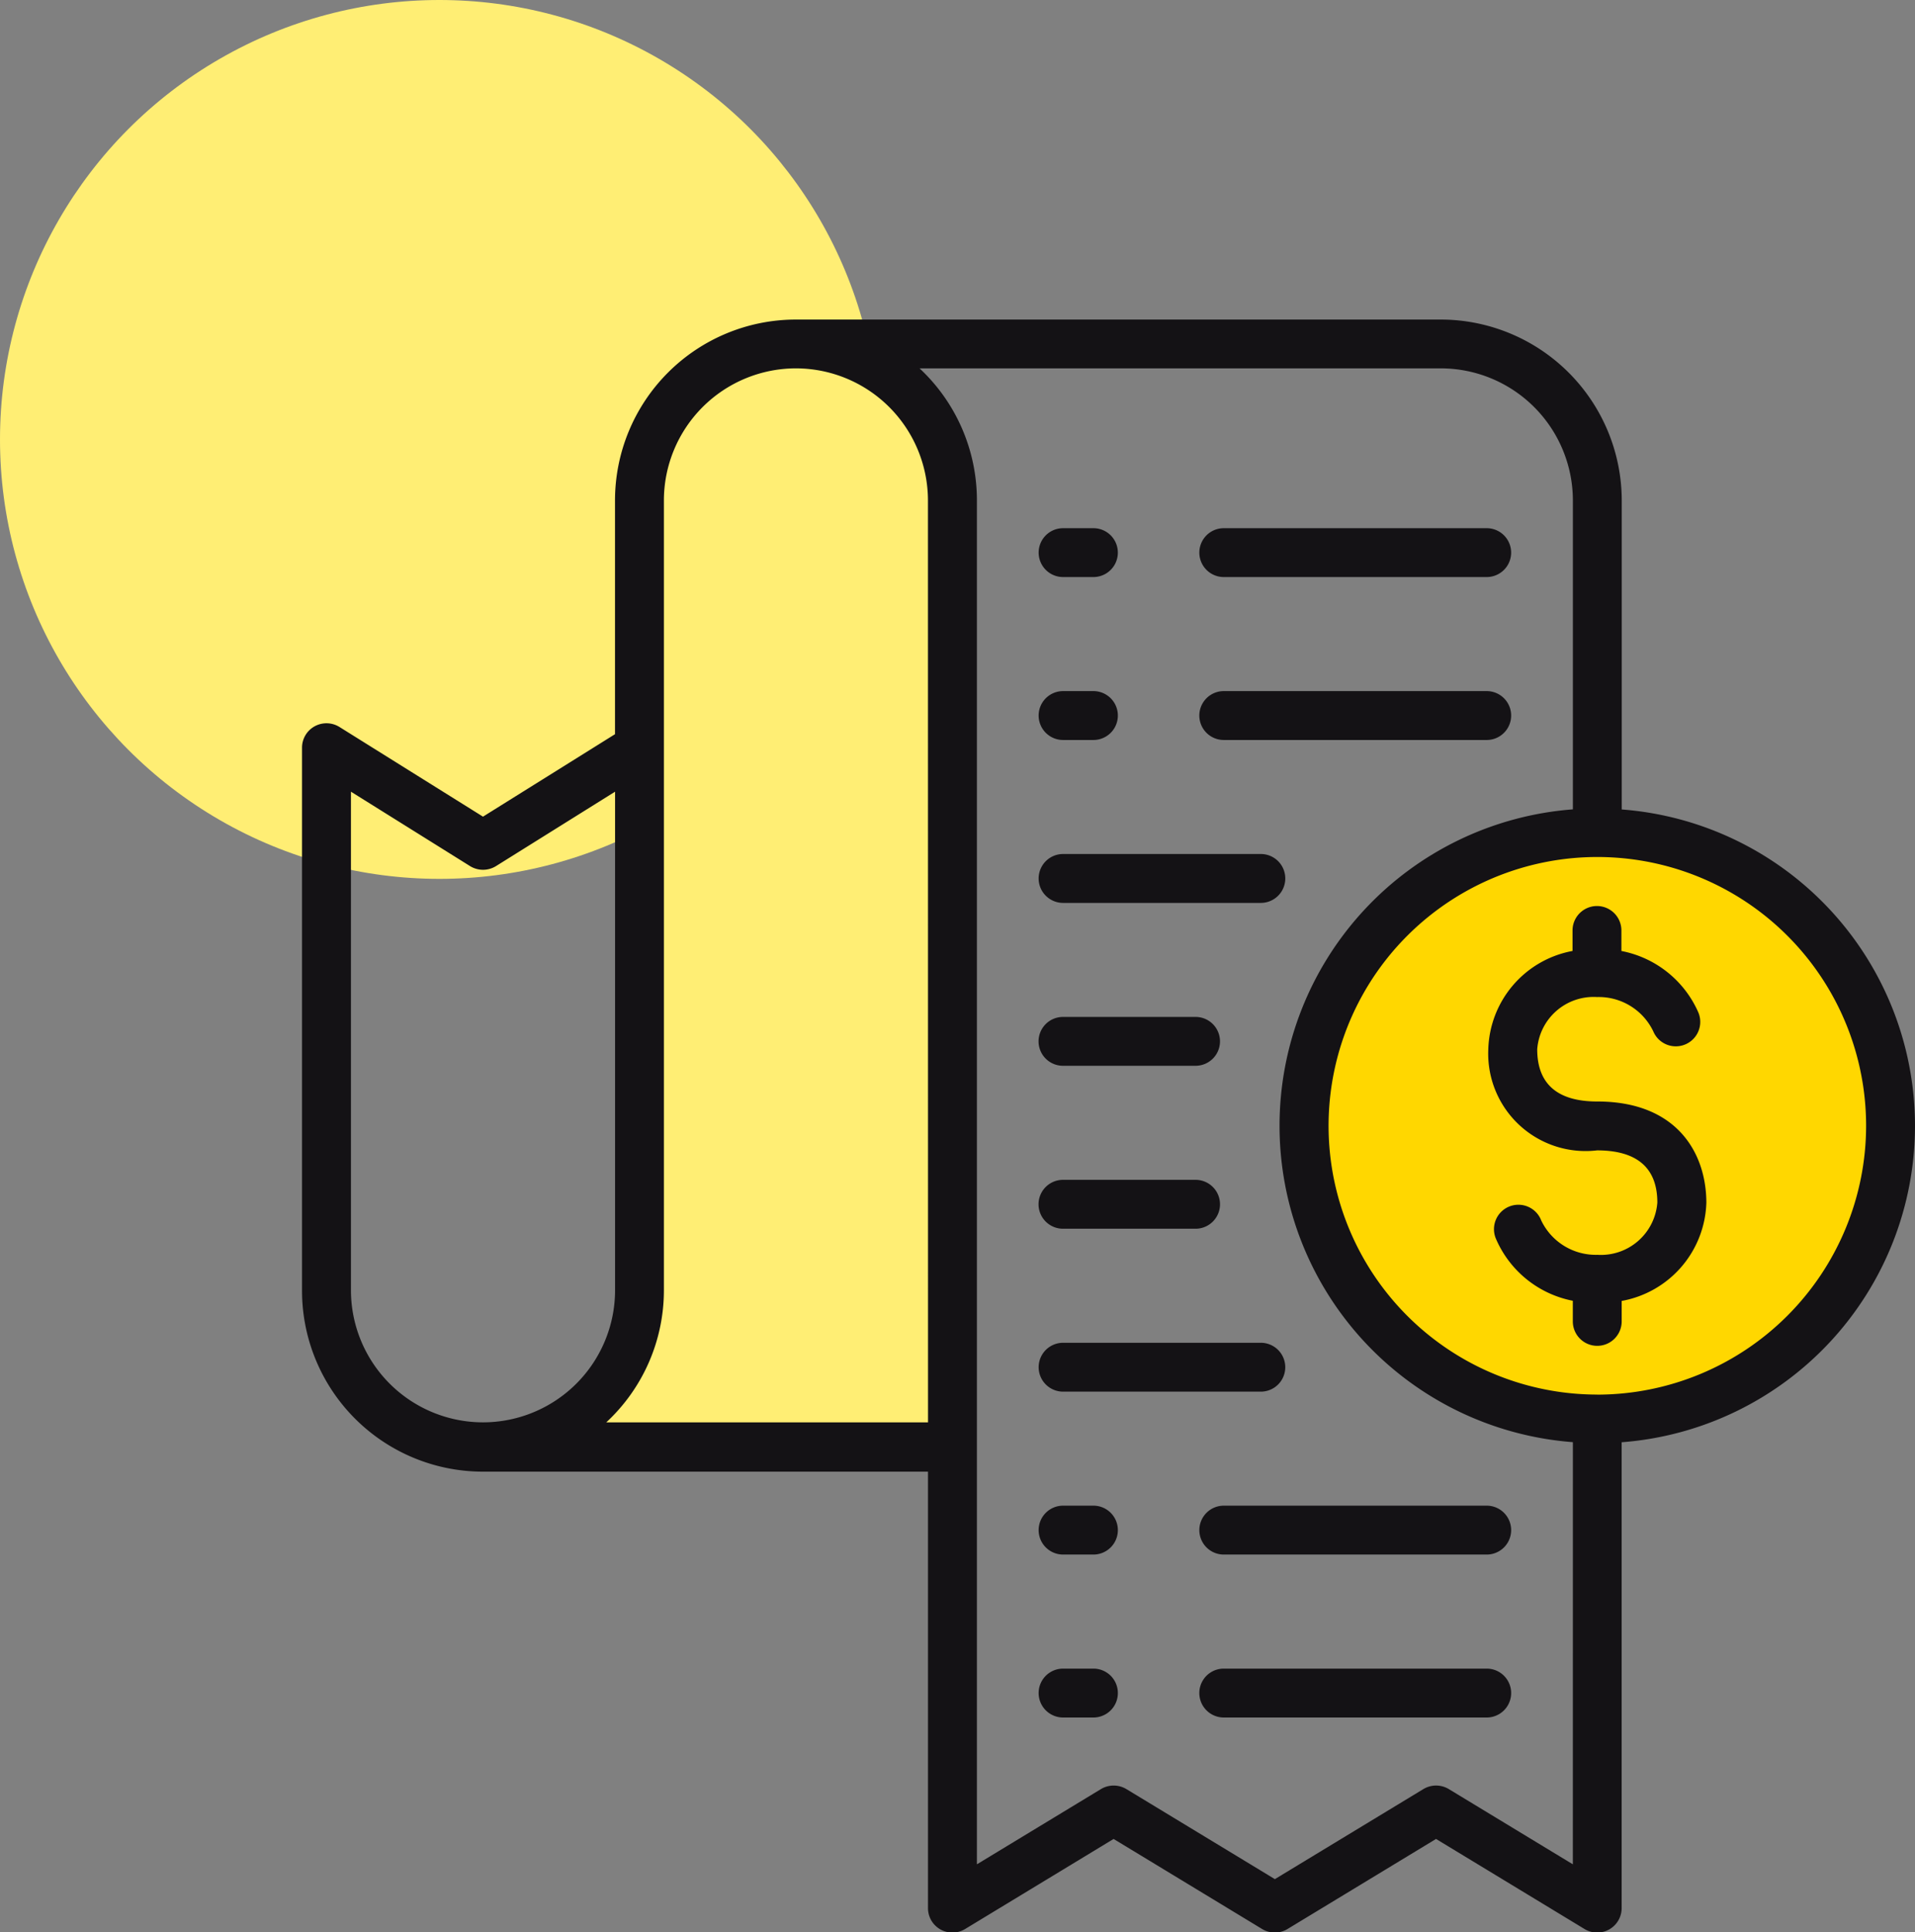 <svg xmlns="http://www.w3.org/2000/svg" width="61.376" height="61.924" viewBox="0 0 61.376 61.924"><rect x="0" y="0" width="61.376" height="61.924" fill="#808080" stroke="none"/><defs><style>.a{fill:#ffee74;}.b{fill:gold;}.c{fill:#141215;}</style></defs><g transform="translate(-1713 -8504)"><circle class="a" cx="14.083" cy="14.083" r="14.083" transform="translate(1713 8504)"/><g transform="translate(1722.682 8514.24)"><path class="a" d="M217.662,406.451l2.289-2.553V374.8l2.962-2.128,3.365-.833,2.706,2.423,1.2,3.533v29.443H216.988Z" transform="translate(-209.194 -371.105)"/><ellipse class="b" cx="9.44" cy="9.439" rx="9.44" ry="9.439" transform="translate(32.071 16.336)"/><g transform="translate(0 0)"><g transform="translate(28.757 11.908)"><path class="c" d="M237.236,383.783h8.427a.783.783,0,0,0,0-1.567h-8.427a.783.783,0,0,0,0,1.567Z" transform="translate(-236.453 -382.216)"/></g><g transform="translate(23.607 11.908)"><path class="c" d="M232.454,383.783h.972a.783.783,0,0,0,0-1.567h-.972a.783.783,0,0,0,0,1.567Z" transform="translate(-231.671 -382.216)"/></g><g transform="translate(28.757 6.687)"><path class="c" d="M237.236,378.933h8.427a.783.783,0,1,0,0-1.566h-8.427a.783.783,0,1,0,0,1.566Z" transform="translate(-236.453 -377.367)"/></g><g transform="translate(23.607 17.129)"><path class="c" d="M232.454,388.632h6.338a.783.783,0,0,0,0-1.567h-6.338a.783.783,0,0,0,0,1.567Z" transform="translate(-231.671 -387.065)"/></g><g transform="translate(23.607 22.35)"><path class="c" d="M232.454,393.48H236.7a.783.783,0,1,0,0-1.566h-4.249a.783.783,0,1,0,0,1.566Z" transform="translate(-231.671 -391.914)"/></g><g transform="translate(23.607 27.571)"><path class="c" d="M232.454,398.33H236.7a.783.783,0,1,0,0-1.567h-4.249a.783.783,0,0,0,0,1.567Z" transform="translate(-231.671 -396.763)"/></g><g transform="translate(23.607 32.793)"><path class="c" d="M239.575,402.395a.784.784,0,0,0-.783-.783h-6.338a.783.783,0,1,0,0,1.566h6.338A.783.783,0,0,0,239.575,402.395Z" transform="translate(-231.671 -401.612)"/></g><g transform="translate(23.607 6.687)"><path class="c" d="M232.454,378.933h.972a.783.783,0,1,0,0-1.566h-.972a.783.783,0,1,0,0,1.566Z" transform="translate(-231.671 -377.367)"/></g><g transform="translate(28.757 43.235)"><path class="c" d="M245.663,411.31h-8.427a.783.783,0,0,0,0,1.567h8.427a.783.783,0,0,0,0-1.567Z" transform="translate(-236.453 -411.31)"/></g><g transform="translate(23.607 43.235)"><path class="c" d="M233.426,411.31h-.972a.783.783,0,0,0,0,1.567h.972a.783.783,0,0,0,0-1.567Z" transform="translate(-231.671 -411.31)"/></g><g transform="translate(28.757 38.013)"><path class="c" d="M236.453,407.244a.783.783,0,0,0,.783.783h8.427a.783.783,0,0,0,0-1.567h-8.427A.784.784,0,0,0,236.453,407.244Z" transform="translate(-236.453 -406.46)"/></g><g transform="translate(23.607 38.013)"><path class="c" d="M233.426,406.46h-.972a.783.783,0,0,0,0,1.567h.972a.783.783,0,0,0,0-1.567Z" transform="translate(-231.671 -406.46)"/></g><path class="c" d="M252.046,386.858v-9.9a5.806,5.806,0,0,0-5.8-5.8H225.58a5.8,5.8,0,0,0-5.8,5.8v7.488l-4.231,2.643-4.6-2.874a.788.788,0,0,0-.8-.019.78.78,0,0,0-.4.684v17.4a5.8,5.8,0,0,0,5.8,5.8h14.262v13.988a.783.783,0,0,0,1.189.67l4.76-2.887,4.761,2.887a.785.785,0,0,0,.812,0l4.761-2.887,4.76,2.887a.783.783,0,0,0,1.189-.67V407.138a10.169,10.169,0,0,0,0-20.28ZM215.55,406.5a4.236,4.236,0,0,1-4.233-4.231V386.289l3.818,2.385a.79.79,0,0,0,.83,0l3.817-2.385v15.983A4.236,4.236,0,0,1,215.55,406.5Zm14.262,0H219.5a5.771,5.771,0,0,0,1.847-4.231V376.954a4.237,4.237,0,0,1,4.232-4.232h0a4.237,4.237,0,0,1,4.231,4.232Zm20.667,14.164-3.977-2.412a.79.79,0,0,0-.812,0l-4.761,2.887-4.761-2.887a.792.792,0,0,0-.812,0l-3.977,2.412V376.954a5.784,5.784,0,0,0-1.838-4.232h16.708a4.237,4.237,0,0,1,4.231,4.233v9.9a10.169,10.169,0,0,0,0,20.28Zm.784-15.054A8.614,8.614,0,1,1,259.878,397,8.625,8.625,0,0,1,251.263,405.612Z" transform="translate(-209.751 -371.157)"/><g transform="translate(38.019 18.793)"><path class="c" d="M248.541,394.877c-1.274,0-1.92-.564-1.92-1.674a1.812,1.812,0,0,1,1.92-1.673,1.936,1.936,0,0,1,1.8,1.1.783.783,0,0,0,1.444-.607,3.393,3.393,0,0,0-2.466-1.969v-.658a.783.783,0,1,0-1.566,0v.657a3.3,3.3,0,0,0-2.7,3.151,3.122,3.122,0,0,0,3.487,3.24c1.282,0,1.931.563,1.931,1.673a1.813,1.813,0,0,1-1.921,1.674,1.938,1.938,0,0,1-1.8-1.1.783.783,0,1,0-1.443.606,3.384,3.384,0,0,0,2.455,1.967v.661a.783.783,0,0,0,1.566,0v-.656a3.3,3.3,0,0,0,2.714-3.153C252.038,396.549,251.119,394.877,248.541,394.877Z" transform="translate(-245.054 -388.61)"/></g></g></g></g></svg>